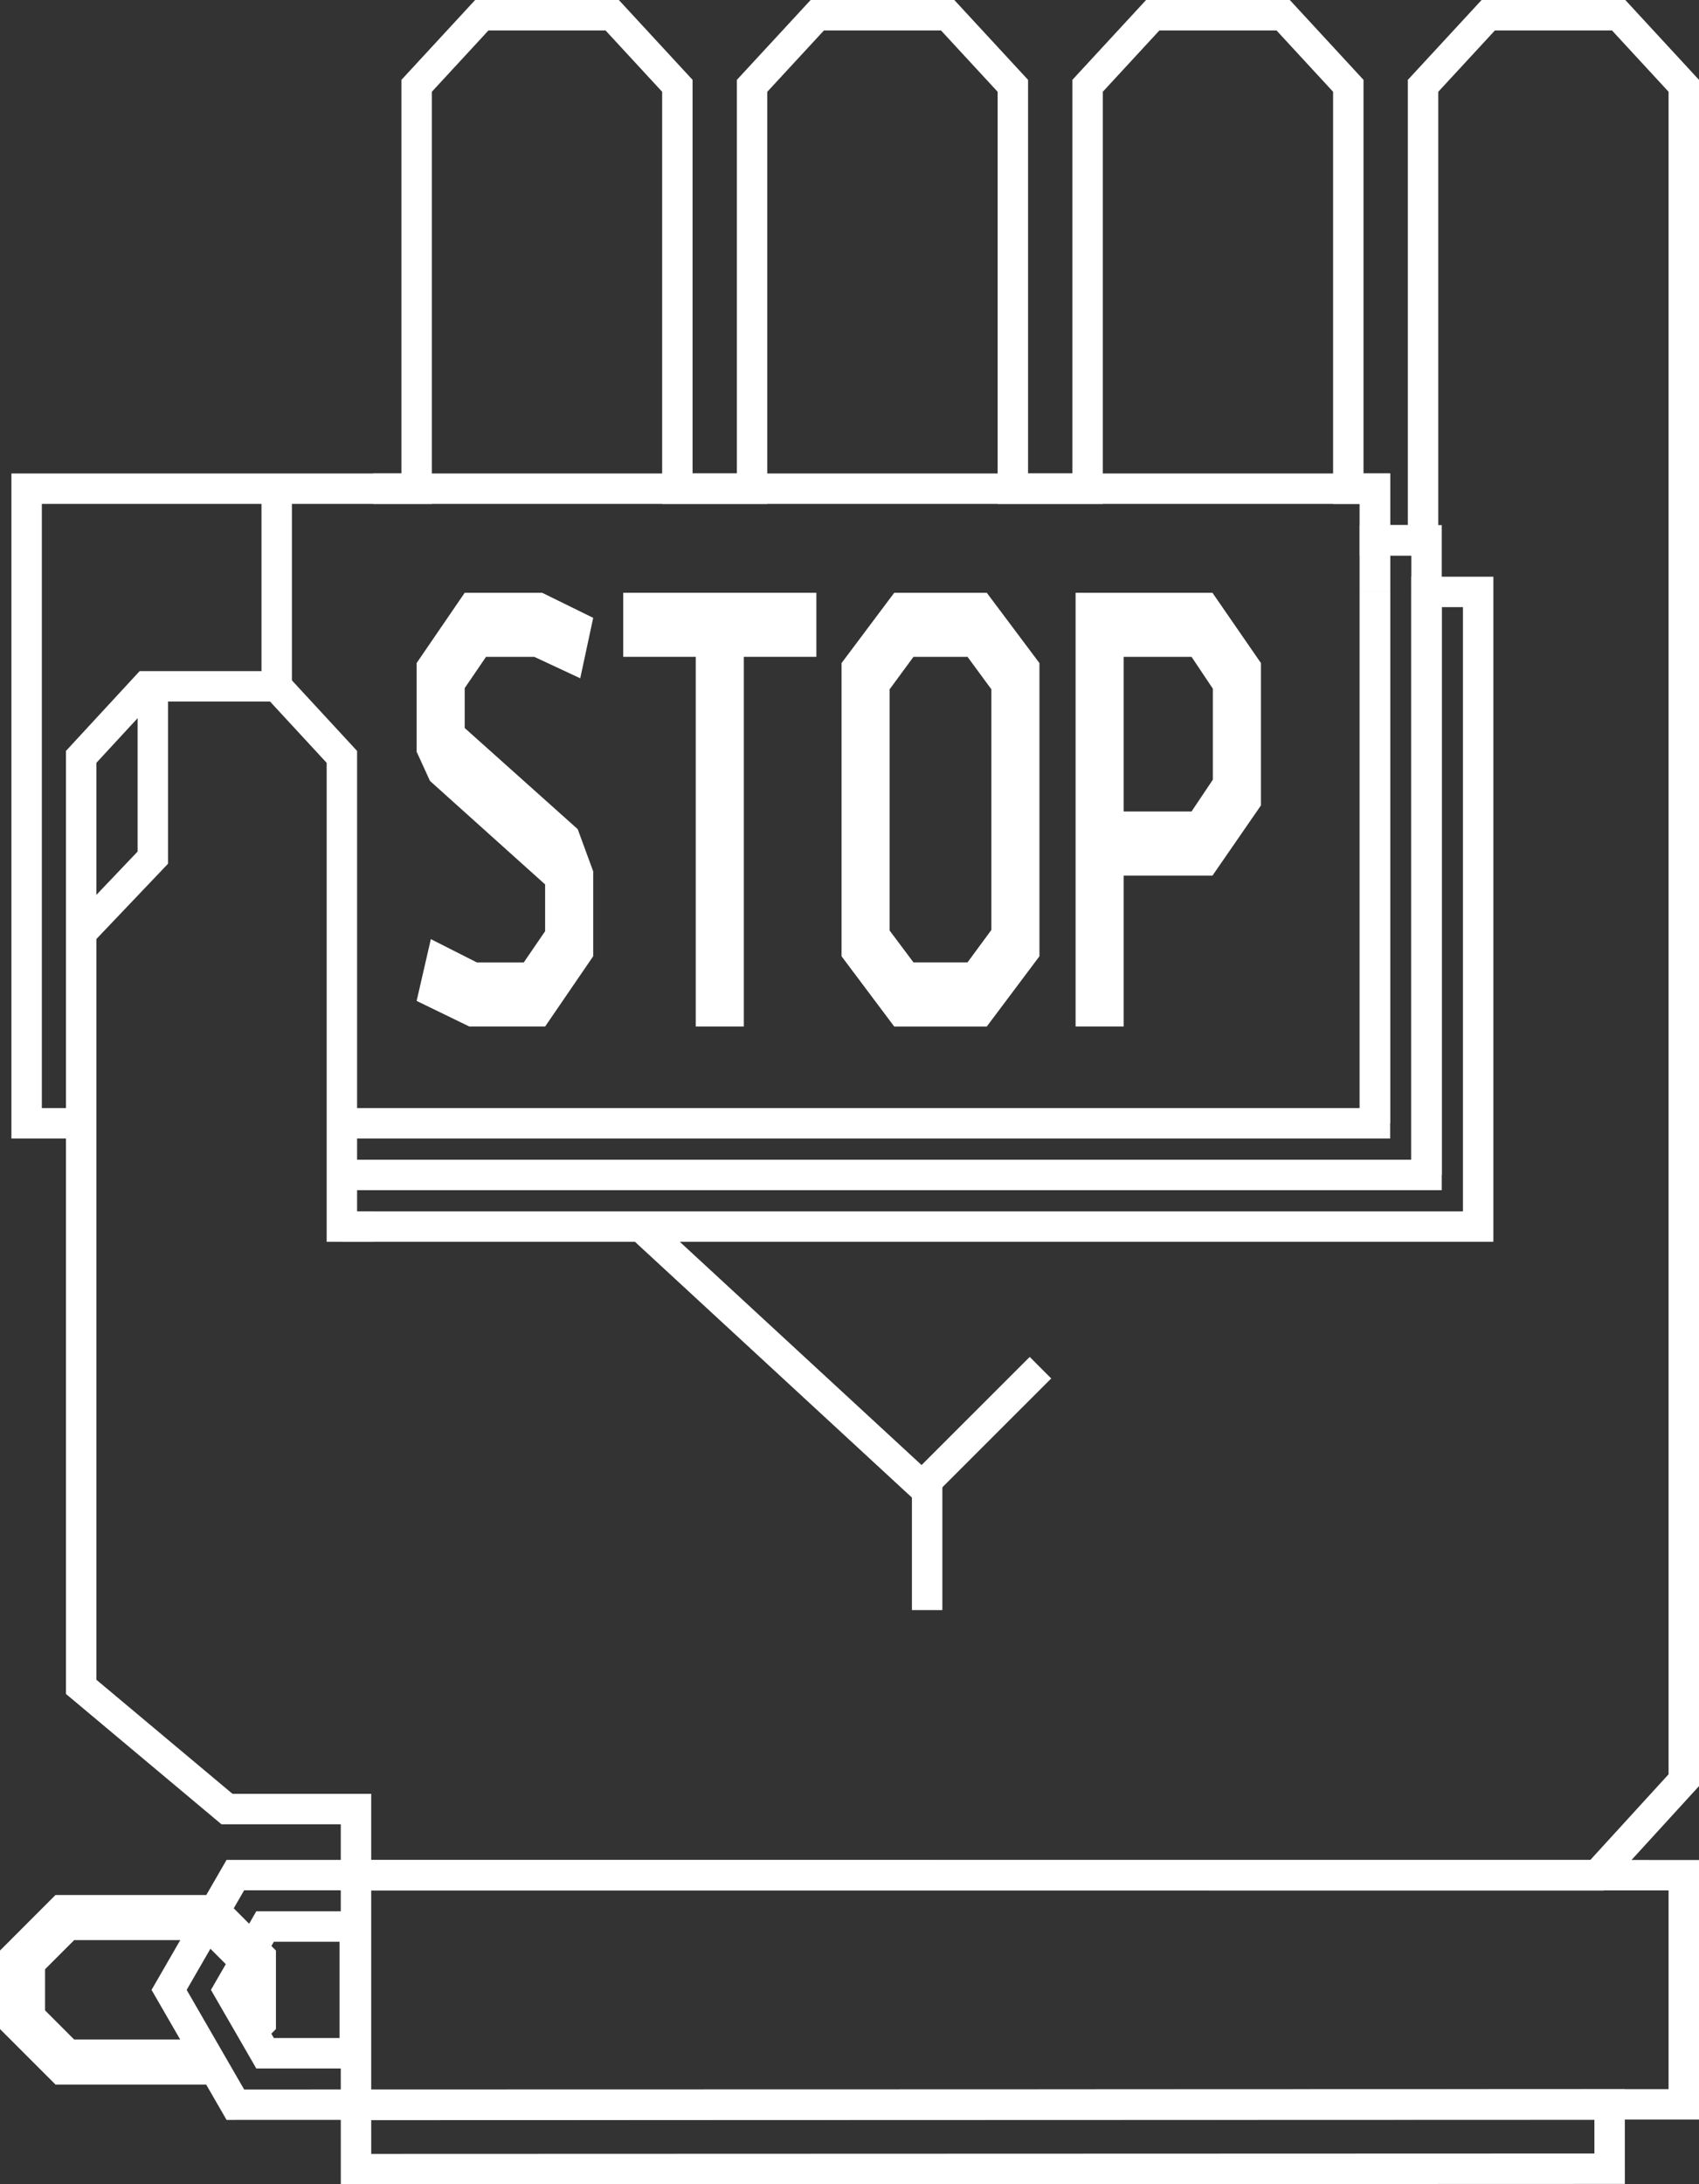 <?xml version="1.0" encoding="utf-8"?>
<!-- Generator: Adobe Illustrator 15.1.0, SVG Export Plug-In . SVG Version: 6.00 Build 0)  -->
<!DOCTYPE svg PUBLIC "-//W3C//DTD SVG 1.1//EN" "http://www.w3.org/Graphics/SVG/1.1/DTD/svg11.dtd">
<svg version="1.1" id="Layer_1" xmlns="http://www.w3.org/2000/svg" xmlns:xlink="http://www.w3.org/1999/xlink" x="0px" y="0px"
	 width="55.839px" height="71.774px" viewBox="-0.776 0.666 55.839 71.774" enable-background="new -0.776 0.666 55.839 71.774"
	 xml:space="preserve">
<rect x="-0.776" y="0.666" width="55.839" height="71.774" fill="#333333" stroke="none"/>
<g>
	<g>
		<polyline fill="none" stroke="#FFFFFF" stroke-miterlimit="10" points="11.492,40.97 10.46,40.97 10.46,25.537 8.318,23.218 
			4.033,23.218 1.891,25.537 1.891,56.094 6.684,60.11 8.523,60.11 10.46,60.11 10.924,60.11 10.924,62.287 51.707,62.287 
			54.563,59.162 54.563,51.628 54.563,47.614 54.563,43.59 54.563,3.486 52.422,1.166 48.137,1.166 45.994,3.486 45.994,18.421 
			44.412,18.421 44.412,16.724 43.537,16.724 43.537,3.486 41.396,1.166 37.11,1.166 34.968,3.486 34.968,16.724 32.512,16.724 
			32.512,3.486 30.369,1.166 26.085,1.166 23.942,3.486 23.942,16.724 21.486,16.724 21.486,3.486 19.344,1.166 15.059,1.166 
			12.917,3.486 12.917,16.724 11.492,16.724 		"/>
		
			<rect x="10.924" y="69.824" transform="matrix(-1 3.317912e-004 -3.317912e-004 -1 63.073 141.748)" fill="none" stroke="#FFFFFF" stroke-miterlimit="10" width="41.201" height="2.109"/>
	</g>
	<path fill="none" stroke="#FFFFFF" stroke-miterlimit="10" d="M6.959,62.28l-2.177,3.772l2.177,3.772l47.604-0.011v-7.53
		L6.959,62.28z M6.734,66.052l1.202-2.082h2.948v4.164H7.936L6.734,66.052z"/>
	<line fill="none" stroke="#FFFFFF" stroke-miterlimit="10" x1="10.924" y1="62.28" x2="10.924" y2="69.818"/>
	<polygon fill="#FFFFFF" points="6.469,62.934 1.048,62.934 -0.776,64.759 -0.776,67.339 1.048,69.163 6.469,69.163 6.772,68.861 
		6.03,67.508 5.855,67.683 1.662,67.683 0.705,66.726 0.705,65.373 1.662,64.416 5.855,64.416 6.812,65.373 6.812,66.329 
		7.958,67.675 8.293,67.339 8.293,64.759 	"/>
	<g>
		<path fill="none" stroke="#FFFFFF" stroke-miterlimit="10" d="M1.795,18.421"/>
		<polyline fill="none" stroke="#FFFFFF" stroke-miterlimit="10" points="44.412,18.421 44.412,16.724 0.099,16.724 0.099,37.577 
			1.795,37.577 		"/>
		<polyline fill="none" stroke="#FFFFFF" stroke-miterlimit="10" points="46.108,20.116 46.108,18.421 44.412,18.421 44.412,20.116 
					"/>
		<line fill="none" stroke="#FFFFFF" stroke-miterlimit="10" x1="44.412" y1="20.116" x2="44.412" y2="18.421"/>
		<polyline fill="none" stroke="#FFFFFF" stroke-miterlimit="10" points="10.46,40.97 47.805,40.97 47.805,20.116 46.108,20.116 
			46.108,39.274 		"/>
		<polyline fill="none" stroke="#FFFFFF" stroke-miterlimit="10" points="10.46,39.274 46.108,39.274 46.108,20.116 		"/>
		<line fill="none" stroke="#FFFFFF" stroke-miterlimit="10" x1="44.412" y1="20.116" x2="44.412" y2="37.577"/>
		<polyline fill="none" stroke="#FFFFFF" stroke-miterlimit="10" points="10.46,37.577 44.412,37.577 44.412,20.116 		"/>
	</g>
	<line fill="none" stroke="#FFFFFF" stroke-miterlimit="10" x1="20.287" y1="40.97" x2="29.695" y2="49.656"/>
	<line fill="none" stroke="#FFFFFF" stroke-miterlimit="10" x1="29.695" y1="49.331" x2="29.695" y2="53.572"/>
	<line fill="none" stroke="#FFFFFF" stroke-miterlimit="10" x1="29.695" y1="49.331" x2="33.42" y2="45.607"/>
	<polyline fill="none" stroke="#FFFFFF" stroke-miterlimit="10" points="1.891,31.322 4.247,28.847 4.247,23.218 	"/>
	<g>
		<path fill="#FFFFFF" d="M15.198,22.249l-0.701,1.027v1.312l0,0l3.714,3.323l0.509,1.387v2.789l-1.58,2.309h-2.492l-1.731-0.841
			l0.467-2.03l1.511,0.765h1.543l0.702-1.025v-1.645v0.108l-3.784-3.401l-0.44-0.962v-2.911l1.581-2.31h2.546l1.677,0.824
			l-0.426,1.986l-1.511-0.705H15.198z"/>
		<path fill="#FFFFFF" d="M31.655,20.144l1.731,2.31v9.634l-1.731,2.309h-3.041l-1.732-2.309v-9.634l1.732-2.31H31.655z
			 M31.022,22.249h-1.776l-0.783,1.066v7.929l0.783,1.045h1.776l0.784-1.065v-7.908L31.022,22.249z"/>
		<path fill="#FFFFFF" d="M36.154,34.396h-1.58V20.144h4.498l1.594,2.31v4.677l-1.594,2.308h-2.918V34.396z M36.154,22.249v5.081
			h2.231l0.7-1.044v-2.991l-0.7-1.046H36.154z"/>
		<polygon fill="#FFFFFF" points="26.055,20.144 19.706,20.144 19.706,22.249 22.09,22.249 22.09,34.396 23.67,34.396 23.67,22.249 
			26.055,22.249 		"/>
	</g>
	<line fill="none" stroke="#FFFFFF" stroke-miterlimit="10" x1="8.318" y1="23.218" x2="8.318" y2="16.724"/>
</g>
</svg>
